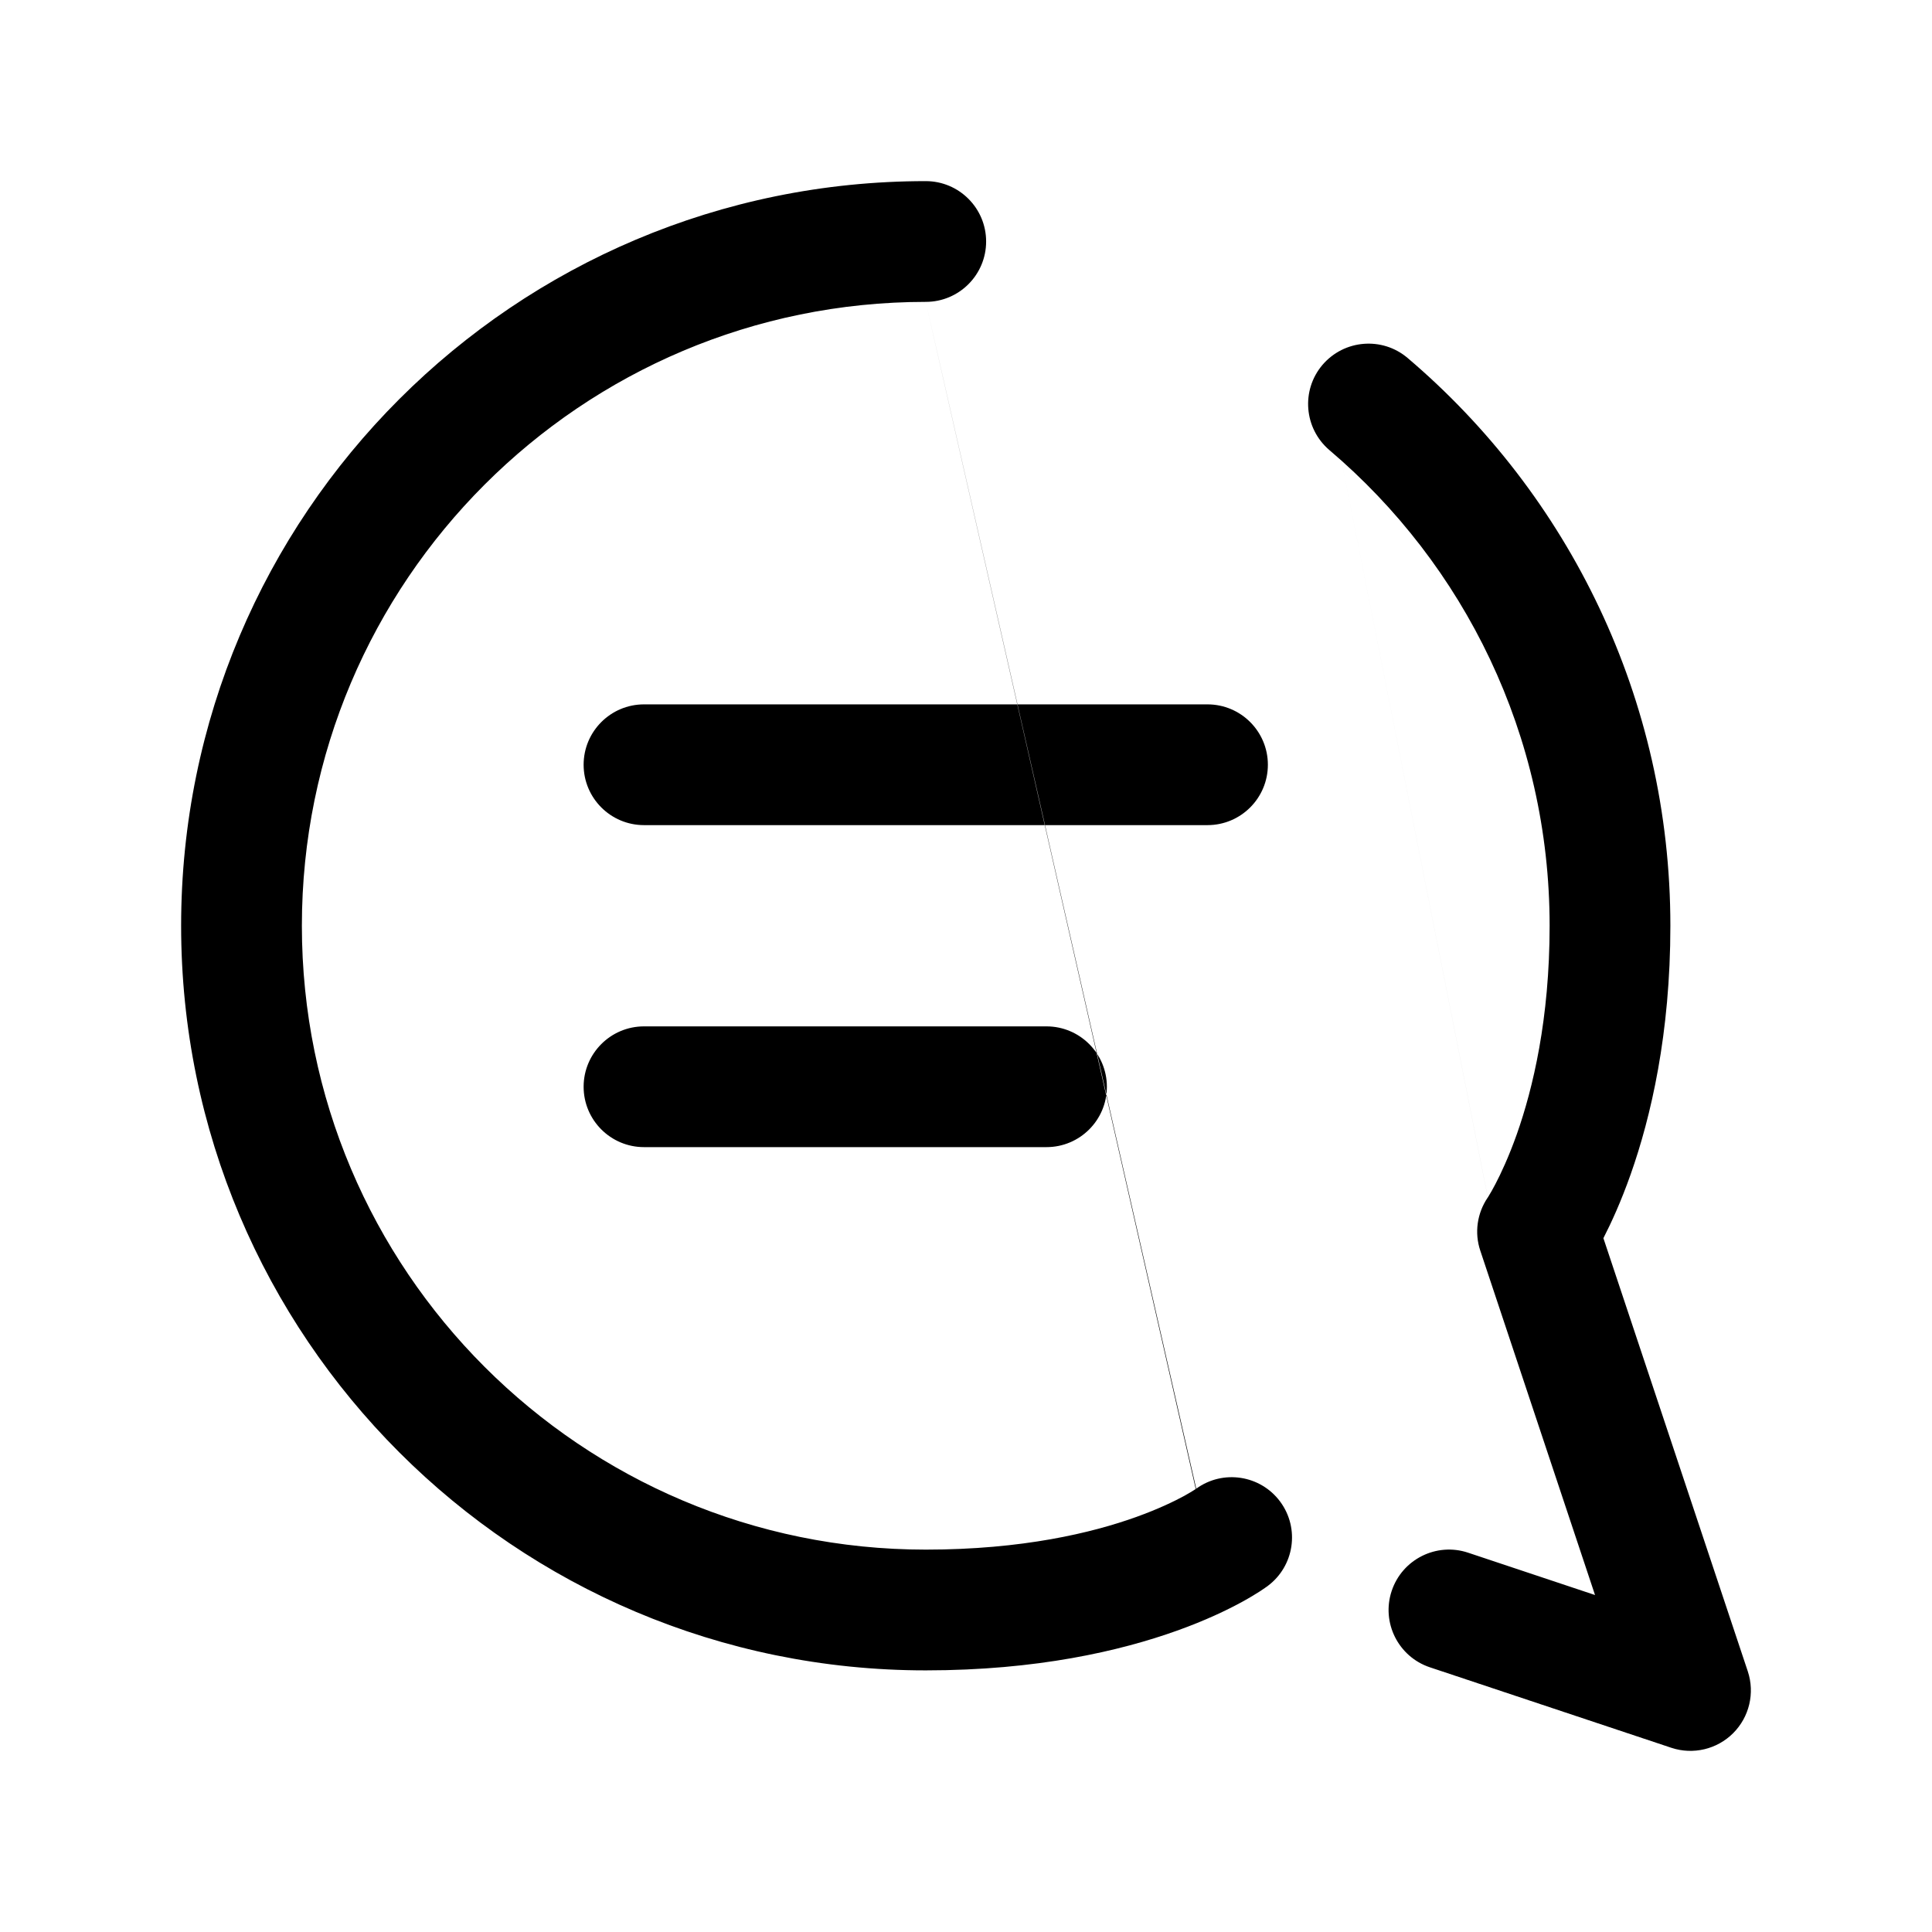 <svg width="24" height="24" viewBox="0 0 24 24" fill="none" xmlns="http://www.w3.org/2000/svg">
<path fill-rule="evenodd" clip-rule="evenodd" d="M11.5 3.75C7.22 3.75 3.75 7.22 3.75 11.5C3.75 15.78 7.22 19.25 11.5 19.25C12.703 19.25 13.568 19.041 14.116 18.844C14.391 18.745 14.588 18.649 14.71 18.583C14.771 18.549 14.813 18.523 14.837 18.508C14.849 18.5 14.856 18.495 14.859 18.493L14.858 18.494L14.856 18.496L14.855 18.497L14.854 18.497M14.86 18.493C14.86 18.493 14.859 18.493 14.859 18.493L14.86 18.493L14.86 18.492C14.861 18.492 14.86 18.492 14.86 18.493ZM14.86 18.493C15.192 18.252 15.658 18.323 15.903 18.654C16.149 18.987 16.079 19.456 15.746 19.703L15.32 19.128C15.746 19.703 15.746 19.703 15.746 19.703L15.745 19.704L15.744 19.705L15.741 19.707L15.733 19.712L15.712 19.727C15.696 19.738 15.675 19.753 15.648 19.77C15.596 19.803 15.523 19.848 15.43 19.899C15.243 20.001 14.975 20.13 14.623 20.256C13.917 20.509 12.881 20.75 11.5 20.75C6.391 20.75 2.25 16.609 2.25 11.5C2.25 6.391 6.391 2.25 11.5 2.25C11.914 2.25 12.25 2.586 12.25 3C12.25 3.414 11.914 3.75 11.5 3.75M16.428 4.533C16.697 4.218 17.17 4.179 17.486 4.447C19.482 6.143 20.75 8.674 20.75 11.5C20.75 12.842 20.508 13.876 20.257 14.587C20.137 14.927 20.015 15.192 19.918 15.381L21.712 20.763C21.801 21.032 21.731 21.329 21.53 21.53C21.329 21.731 21.032 21.801 20.763 21.712L17.763 20.712C17.37 20.581 17.157 20.156 17.288 19.763C17.419 19.37 17.844 19.157 18.237 19.288L19.814 19.814L18.389 15.537C18.314 15.315 18.349 15.071 18.48 14.878C18.48 14.878 18.48 14.878 18.48 14.878L18.481 14.877L18.482 14.876M18.482 14.875L18.482 14.876C18.484 14.872 18.49 14.863 18.498 14.849C18.515 14.822 18.542 14.775 18.576 14.71C18.645 14.578 18.743 14.37 18.843 14.088C19.042 13.524 19.25 12.658 19.25 11.5C19.25 9.132 18.189 7.013 16.514 5.591C16.199 5.322 16.16 4.849 16.428 4.533M18.483 14.874C18.483 14.874 18.483 14.874 18.483 14.874L18.483 14.874C18.483 14.874 18.483 14.874 18.483 14.874ZM7.25 9.5C7.25 9.086 7.586 8.75 8 8.75H15C15.414 8.75 15.75 9.086 15.75 9.5C15.75 9.914 15.414 10.25 15 10.25H8C7.586 10.25 7.25 9.914 7.25 9.5ZM7.25 13.5C7.25 13.086 7.586 12.75 8 12.75H13C13.414 12.75 13.75 13.086 13.75 13.5C13.75 13.914 13.414 14.25 13 14.25H8C7.586 14.25 7.25 13.914 7.25 13.5Z" fill="black"/>
</svg>
